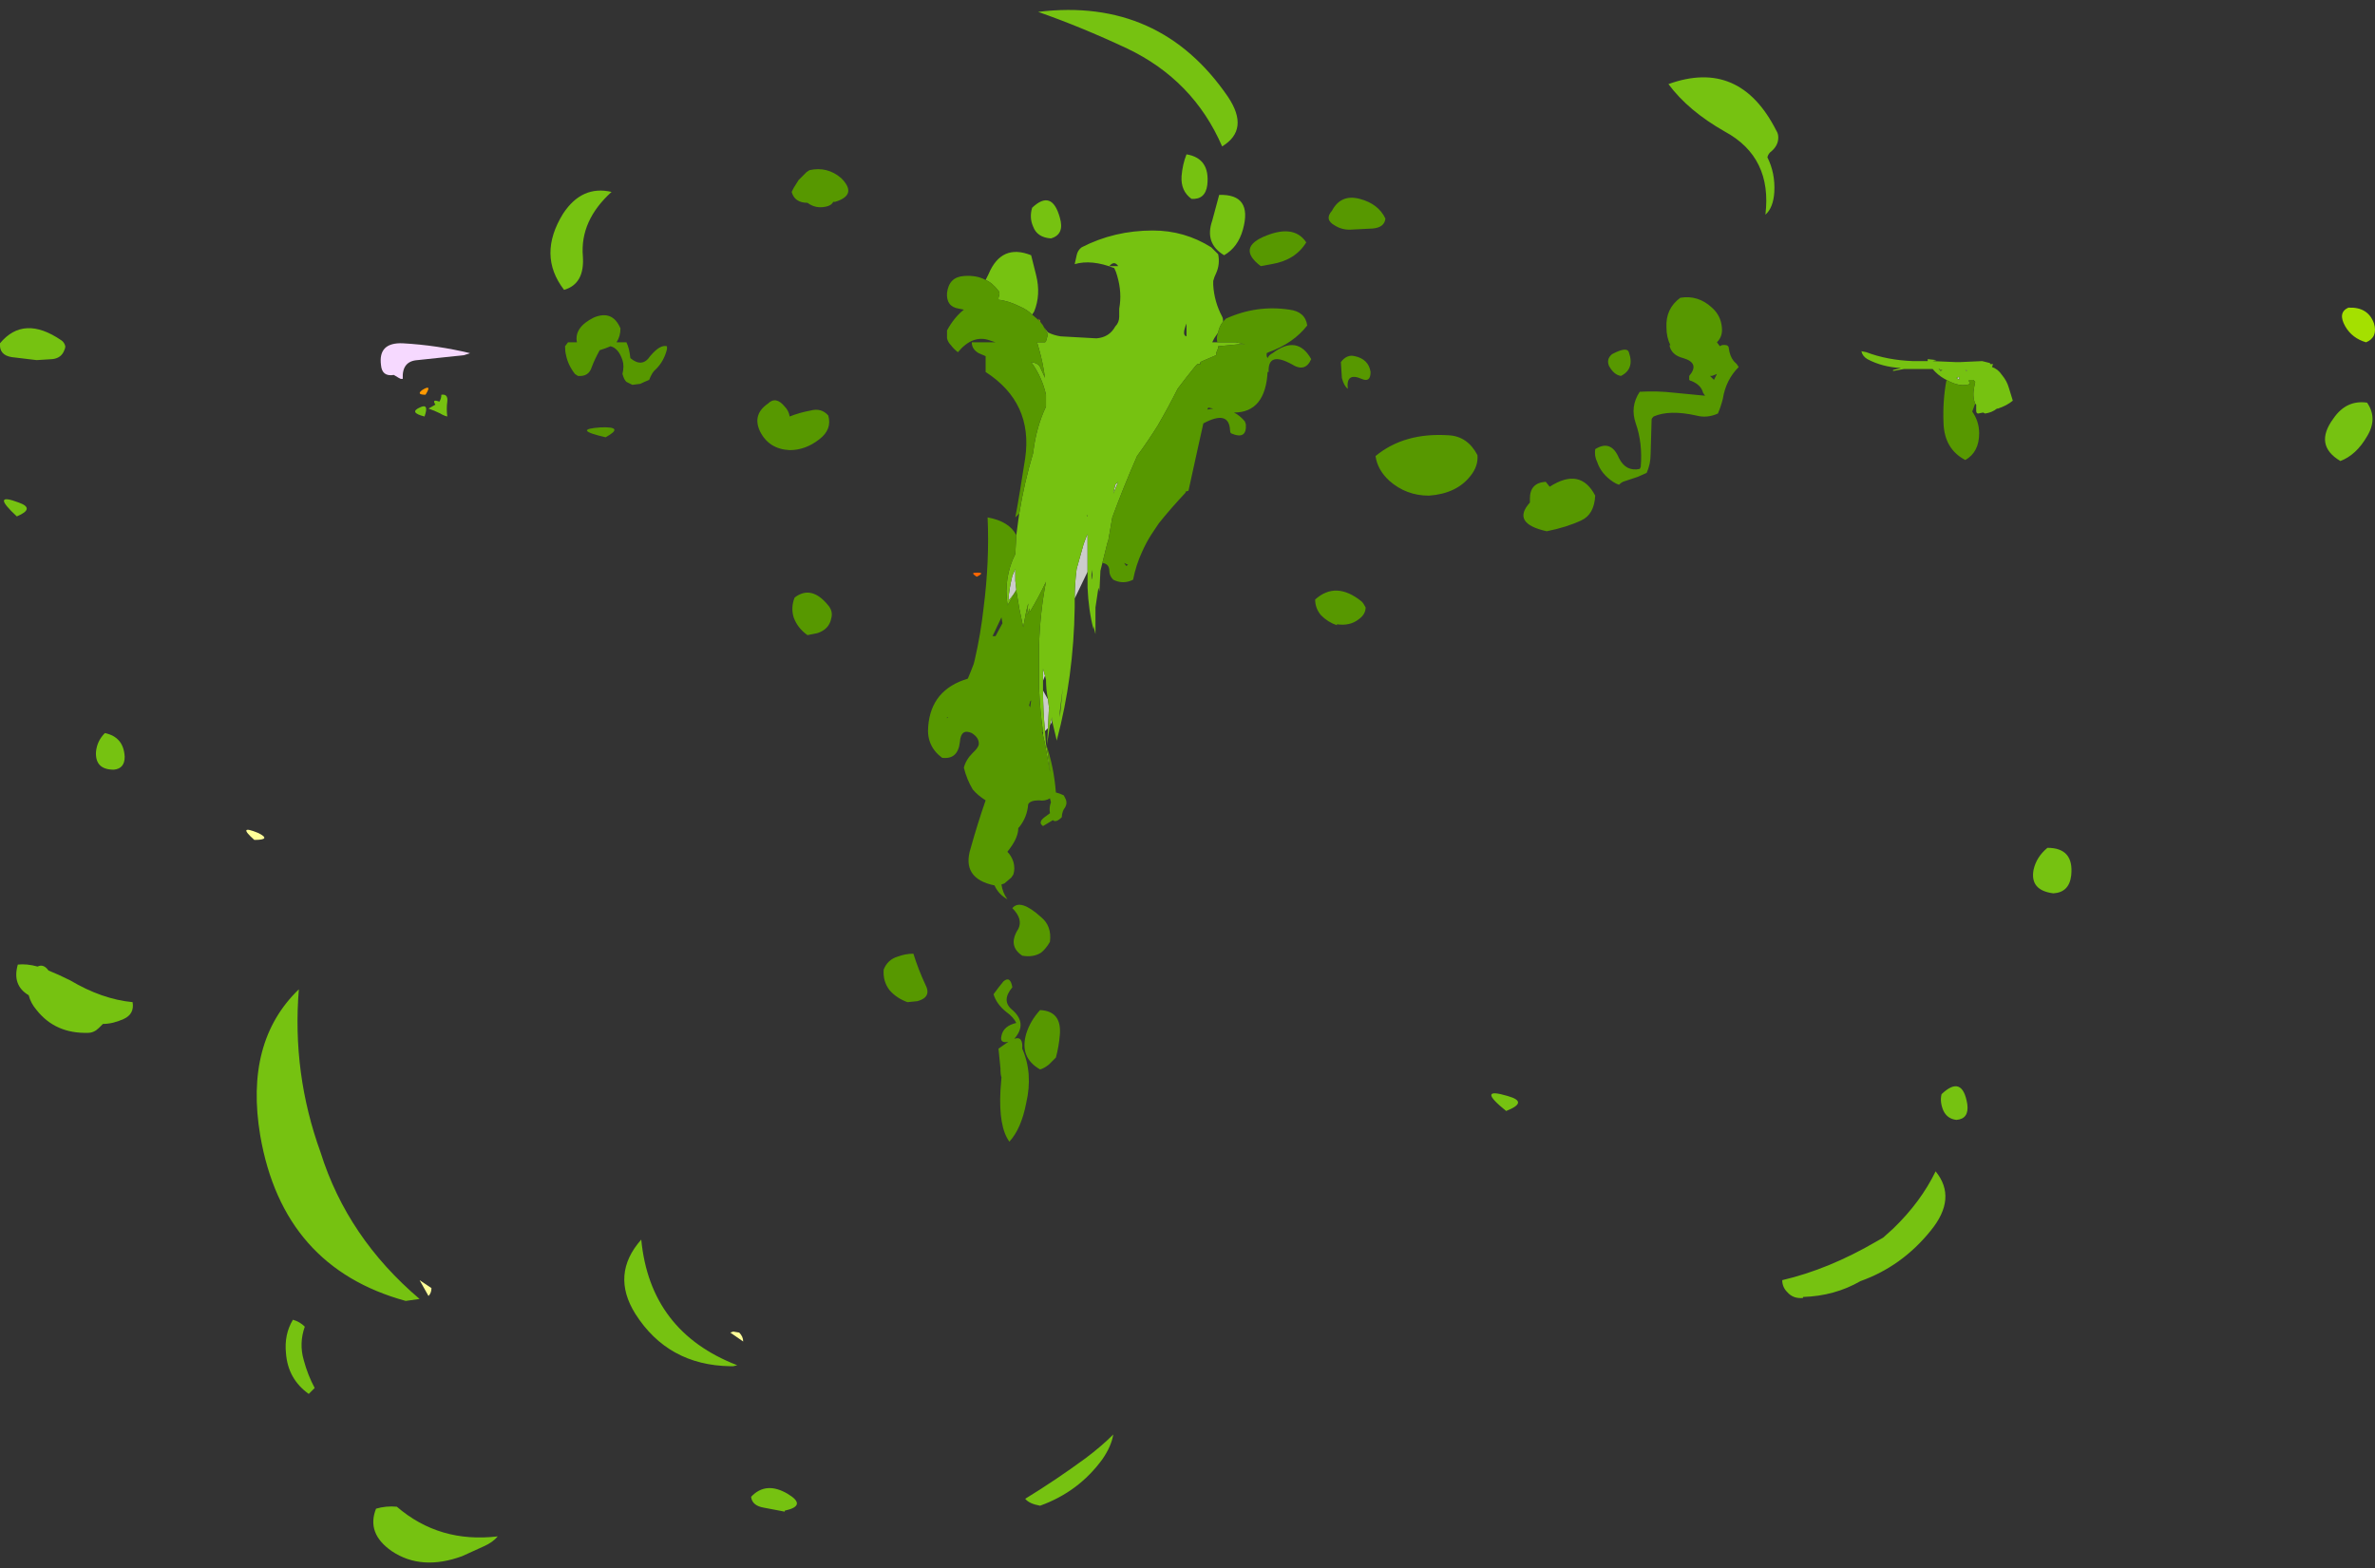 <?xml version="1.0" encoding="UTF-8" standalone="no"?>
<svg xmlns:ffdec="https://www.free-decompiler.com/flash" xmlns:xlink="http://www.w3.org/1999/xlink" ffdec:objectType="frame" height="554.75px" width="840.0px" xmlns="http://www.w3.org/2000/svg">
  <rect width="100%" height="100%" fill="#333333" stroke="none"/>
  <g transform="matrix(1.0, 0.0, 0.0, 1.0, 407.75, 122.5)">
    <use ffdec:characterId="7" height="78.5" transform="matrix(7.0, 0.0, 0.0, 7.0, -407.75, -119.0)" width="120.0" xlink:href="#shape0"/>
  </g>
  <defs>
    <g id="shape0" transform="matrix(1.0, 0.0, 0.0, 1.0, 58.25, 17.0)">
      <path d="M-3.3 11.4 L-3.95 12.75 Q-3.95 12.0 -3.85 11.25 L-3.5 10.0 -3.35 9.6 -3.3 9.5 -3.3 9.45 -3.3 11.4 M-5.1 18.9 Q-5.1 19.05 -5.2 19.15 L-5.1 18.75 -5.1 18.9 M-5.3 19.3 L-5.45 19.45 Q-5.55 18.4 -5.55 17.4 L-5.3 17.85 -5.25 18.25 -5.3 19.3 M41.05 1.2 L41.1 1.2 41.15 1.25 41.1 1.25 41.05 1.2 M40.6 1.6 L40.75 1.55 40.75 1.7 40.6 1.6 M-1.75 6.85 L-2.0 7.45 -1.9 7.0 -1.75 6.85 M-6.95 11.25 L-6.95 11.85 -6.9 12.3 Q-7.05 12.6 -7.3 12.85 L-7.3 12.8 Q-7.25 12.2 -7.1 11.6 L-6.95 11.25 M-5.55 16.9 L-5.55 16.3 -5.45 16.65 -5.55 16.9" fill="#cccccc" fill-rule="evenodd" stroke="none"/>
      <path d="M-5.75 -1.3 L-5.75 -1.4 Q-5.7 -1.2 -5.55 -1.05 L-5.75 -1.3" fill="#ffcc00" fill-rule="evenodd" stroke="none"/>
      <path d="M-8.9 11.65 Q-9.2 11.45 -9.0 11.45 -8.4 11.4 -8.9 11.65" fill="#ff6600" fill-rule="evenodd" stroke="none"/>
      <path d="M-36.9 2.2 Q-36.4 1.9 -36.75 2.45 -37.25 2.45 -36.9 2.2" fill="#ff9900" fill-rule="evenodd" stroke="none"/>
      <path d="M-45.2 24.6 Q-44.5 24.95 -45.4 24.95 -46.3 24.15 -45.2 24.6 M-36.6 48.0 L-37.05 47.2 -36.45 47.6 Q-36.45 47.85 -36.6 48.0 M-20.7 50.3 L-21.35 49.85 -21.2 49.8 -20.9 49.85 Q-20.7 50.05 -20.7 50.3" fill="#ffff99" fill-rule="evenodd" stroke="none"/>
      <path d="M60.25 -1.0 Q59.85 -1.7 60.4 -1.95 61.4 -2.0 61.7 -1.15 61.9 -0.45 61.3 -0.2 60.6 -0.4 60.25 -1.0" fill="#a4e000" fill-rule="evenodd" stroke="none"/>
      <path d="M3.5 -10.1 Q2.05 -13.45 -1.3 -15.05 -3.65 -16.15 -5.8 -16.9 0.35 -17.65 3.8 -12.6 4.9 -10.95 3.5 -10.1 M1.45 -8.6 Q1.5 -9.2 1.7 -9.7 2.9 -9.5 2.75 -8.15 2.65 -7.4 1.95 -7.45 1.4 -7.85 1.45 -8.6 M3.6 -4.6 Q2.6 -5.2 3.0 -6.35 L3.35 -7.65 Q5.05 -7.7 4.55 -5.9 4.3 -5.0 3.6 -4.6 M-5.5 -0.95 L-5.3 -0.7 Q-5.0 -0.55 -4.65 -0.5 L-2.85 -0.4 Q-2.2 -0.45 -1.9 -1.0 -1.7 -1.2 -1.7 -1.5 L-1.7 -1.9 Q-1.55 -2.7 -1.8 -3.55 -1.85 -3.75 -1.95 -3.95 -3.1 -4.4 -3.95 -4.15 L-3.85 -4.6 Q-3.8 -4.85 -3.6 -5.0 -1.95 -5.85 0.0 -5.85 1.6 -5.85 2.95 -5.0 L3.3 -4.65 Q3.4 -4.15 3.2 -3.7 3.1 -3.5 3.05 -3.3 L3.05 -3.1 Q3.1 -2.25 3.5 -1.5 3.55 -1.4 3.55 -1.25 3.35 -1.0 3.3 -0.7 L3.1 -0.4 3.0 -0.2 3.25 -0.2 4.2 -0.2 4.65 -0.1 4.35 -0.1 3.3 0.0 3.3 0.1 3.25 0.2 3.2 0.35 3.2 0.45 2.5 0.75 2.4 0.8 2.4 0.85 2.35 0.9 2.25 0.9 2.15 1.0 Q1.7 1.55 1.25 2.15 0.8 3.05 0.25 4.0 -0.25 4.8 -0.8 5.55 -1.5 7.15 -2.05 8.65 -2.15 9.2 -2.25 9.8 L-2.3 9.95 -2.55 10.95 -2.65 11.35 -2.7 12.4 -2.75 12.2 -2.9 13.2 -2.9 14.55 -3.0 14.15 -3.0 14.3 Q-3.25 13.35 -3.3 12.2 L-3.3 11.4 -3.3 9.45 -3.3 9.5 -3.35 9.6 -3.5 10.0 -3.85 11.25 Q-3.95 12.0 -3.95 12.75 L-3.95 13.2 Q-4.0 16.7 -4.85 19.9 L-4.85 19.95 -5.1 18.9 -5.1 18.75 -5.2 19.15 -5.35 20.15 -5.3 19.3 -5.25 18.25 -5.3 17.85 Q-5.4 17.35 -5.4 16.85 L-5.45 16.65 -5.55 16.3 -5.55 16.9 -5.55 17.4 Q-5.55 18.4 -5.45 19.45 L-5.4 20.1 -5.3 20.65 -5.2 21.45 -5.2 21.5 -5.45 20.1 -5.55 19.65 -5.55 19.5 Q-5.7 18.45 -5.75 17.3 L-5.75 15.1 Q-5.7 13.45 -5.4 11.9 -5.75 12.65 -6.2 13.4 L-6.25 13.25 -6.3 13.5 -6.35 13.55 -6.35 13.45 -6.3 13.05 -6.3 13.0 -6.4 13.4 -6.55 14.2 -6.75 13.25 -6.9 12.35 -7.35 13.1 -7.35 13.0 Q-7.45 12.4 -7.35 11.75 -7.25 11.1 -6.95 10.5 L-6.9 9.55 -6.8 8.8 -6.75 8.45 Q-6.5 6.9 -6.05 5.4 -5.9 4.1 -5.4 3.05 L-5.4 2.45 Q-5.6 1.55 -6.15 0.8 -5.8 0.85 -5.7 1.05 L-5.45 1.6 Q-5.55 0.85 -5.75 0.15 L-5.85 -0.2 -5.45 -0.2 -5.4 -0.25 Q-5.35 -0.4 -5.3 -0.6 L-5.5 -0.95 M-8.45 -3.35 L-8.3 -3.65 Q-7.65 -5.2 -6.15 -4.6 L-5.9 -3.6 Q-5.65 -2.6 -6.0 -1.75 L-6.1 -1.6 Q-6.35 -1.85 -6.7 -2.0 -7.3 -2.3 -7.8 -2.35 L-7.8 -2.45 -7.75 -2.65 Q-7.75 -2.75 -7.8 -2.8 -8.1 -3.2 -8.45 -3.35 M1.7 -1.15 Q1.45 -0.55 1.7 -0.5 1.7 -1.25 1.7 -1.15 M31.6 -10.55 Q31.6 -10.15 31.25 -9.85 31.1 -9.75 31.05 -9.55 31.45 -8.75 31.4 -7.8 31.35 -7.0 30.95 -6.65 31.3 -9.55 28.9 -10.85 27.05 -11.9 26.05 -13.25 29.65 -14.55 31.5 -10.9 31.6 -10.75 31.6 -10.55 M59.65 3.65 Q60.3 2.7 61.35 2.85 61.9 3.65 61.35 4.55 60.8 5.5 60.0 5.8 58.65 5.0 59.65 3.65 M40.1 1.7 L40.0 1.65 Q39.65 1.45 39.4 1.15 L37.95 1.15 37.4 1.25 37.4 1.2 37.8 1.1 Q36.85 1.05 36.1 0.65 35.85 0.5 35.8 0.25 L36.05 0.3 Q37.1 0.7 38.4 0.75 L39.15 0.75 39.15 0.65 39.6 0.7 39.4 0.75 40.55 0.8 40.8 0.8 41.9 0.75 Q42.1 0.8 42.3 0.85 L42.3 0.9 42.45 0.9 42.4 1.05 Q42.7 1.15 42.9 1.45 43.15 1.75 43.25 2.1 L43.45 2.75 Q43.15 3.0 42.7 3.15 L42.65 3.15 Q42.4 3.35 42.05 3.4 L41.95 3.35 41.7 3.4 Q41.6 3.4 41.6 3.25 L41.6 2.95 41.55 2.9 Q41.4 2.55 41.5 2.05 L41.55 1.8 41.45 1.7 41.25 1.7 Q41.2 1.75 41.3 1.9 40.8 2.1 40.1 1.7 M40.6 1.6 L40.75 1.7 40.75 1.55 40.6 1.6 M41.05 1.2 L41.1 1.25 41.15 1.25 41.1 1.2 41.05 1.2 M39.8 1.25 L39.9 1.2 39.75 1.2 39.8 1.25 M39.75 1.15 L39.7 1.15 39.75 1.2 39.75 1.15 M44.5 26.45 Q44.65 25.8 45.2 25.35 46.55 25.35 46.4 26.75 46.3 27.6 45.5 27.65 44.3 27.5 44.5 26.45 M17.85 38.65 Q16.3 37.4 17.95 37.9 19.0 38.2 17.85 38.65 M39.85 37.8 Q40.9 36.8 41.15 38.3 41.25 39.05 40.6 39.1 40.15 39.05 39.95 38.65 39.75 38.2 39.85 37.8 M32.05 47.8 Q31.8 47.55 31.8 47.2 34.15 46.65 36.55 45.25 L36.9 45.05 37.4 44.6 Q38.8 43.25 39.55 41.7 40.65 43.05 39.3 44.7 37.85 46.5 35.75 47.25 34.45 48.0 32.85 48.05 L32.85 48.1 Q32.35 48.15 32.05 47.8 M-55.15 -0.3 Q-55.0 -0.2 -54.95 0.0 -54.95 0.1 -55.0 0.2 -55.15 0.6 -55.6 0.65 L-56.4 0.7 -57.65 0.55 Q-58.3 0.45 -58.25 -0.15 -57.05 -1.6 -55.15 -0.3 M-29.8 -6.7 Q-28.85 -8.15 -27.35 -7.8 -28.95 -6.35 -28.8 -4.55 -28.7 -3.15 -29.75 -2.85 -31.1 -4.6 -29.8 -6.7 M-6.1 -7.0 Q-5.1 -7.95 -4.7 -6.5 -4.45 -5.65 -5.15 -5.45 -5.85 -5.5 -6.05 -6.05 -6.25 -6.5 -6.1 -7.0 M-1.75 -4.05 Q-1.95 -4.35 -2.2 -4.05 L-1.75 -4.05 M-1.75 6.85 L-1.9 7.0 -2.0 7.45 -1.75 6.85 M-6.95 11.25 L-7.1 11.6 Q-7.25 12.2 -7.3 12.8 L-7.3 12.85 Q-7.05 12.6 -6.9 12.3 L-6.95 11.85 -6.95 11.25 M-3.1 11.8 Q-3.05 11.7 -3.05 11.3 L-3.1 11.55 -3.1 11.8 M-3.3 8.6 L-3.3 8.55 -3.35 8.55 -3.3 8.6 M-4.7 18.45 L-4.7 18.75 -4.55 17.25 -4.7 18.45 M-37.05 3.1 Q-36.55 2.85 -36.8 3.55 -37.6 3.35 -37.05 3.1 M-36.25 2.95 Q-36.45 2.65 -36.05 2.8 -35.95 2.65 -35.95 2.45 -35.6 2.4 -35.65 2.8 -35.7 3.15 -35.65 3.55 -35.85 3.5 -36.0 3.4 -36.3 3.25 -36.6 3.15 L-36.25 2.95 M-42.05 40.75 Q-40.7 45.05 -37.05 48.15 L-37.75 48.25 Q-43.95 46.55 -45.1 39.9 -45.9 35.15 -43.15 32.5 -43.5 36.75 -42.05 40.75 M-42.85 49.55 Q-43.15 50.4 -42.9 51.25 -42.7 52.0 -42.35 52.65 L-42.65 52.95 Q-43.7 52.2 -43.8 50.9 -43.9 49.95 -43.45 49.2 -43.1 49.3 -42.85 49.55 M-25.85 45.15 Q-25.4 49.8 -21.0 51.5 L-21.2 51.55 -21.35 51.55 Q-24.5 51.5 -26.15 48.9 -27.4 46.9 -25.85 45.15 M-3.4 56.2 Q-2.6 55.6 -2.0 55.0 -2.1 55.6 -2.55 56.25 -3.75 57.9 -5.7 58.6 -6.25 58.5 -6.45 58.25 -4.9 57.3 -3.4 56.2 M-57.4 8.6 Q-58.75 7.35 -57.3 7.9 -56.45 8.2 -57.4 8.6 M-52.95 19.55 Q-52.0 19.75 -51.95 20.75 -51.95 21.35 -52.5 21.4 -53.45 21.4 -53.4 20.5 -53.35 19.95 -52.95 19.55 M-52.0 34.0 Q-52.55 34.25 -53.05 34.25 L-53.25 34.45 Q-53.5 34.7 -53.8 34.7 -55.45 34.75 -56.4 33.55 -56.7 33.2 -56.8 32.8 -57.65 32.3 -57.35 31.25 -56.9 31.2 -56.35 31.35 -56.05 31.2 -55.8 31.55 -55.3 31.75 -54.7 32.05 -53.1 33.0 -51.55 33.15 -51.45 33.75 -52.0 34.0 M-19.65 58.7 Q-20.25 58.6 -20.3 58.15 -19.55 57.35 -18.45 58.0 -17.45 58.6 -18.6 58.85 L-18.6 58.9 -19.65 58.7 M-33.1 60.15 Q-33.35 60.45 -33.8 60.65 L-34.9 61.15 Q-36.95 61.9 -38.45 60.9 -39.75 60.0 -39.25 58.75 -38.75 58.6 -38.2 58.65 -36.05 60.5 -33.1 60.15" fill="#76c211" fill-rule="evenodd" stroke="none"/>
      <path d="M5.75 -5.6 Q7.15 -6.15 7.75 -5.25 7.2 -4.35 6.0 -4.15 L5.45 -4.05 Q4.2 -5.0 5.75 -5.6 M3.55 -1.25 L3.7 -1.4 Q5.25 -2.1 6.9 -1.85 7.7 -1.75 7.8 -1.05 7.1 -0.15 5.85 0.3 L5.75 0.35 5.75 0.5 5.8 0.6 Q5.85 0.45 6.05 0.35 7.3 -0.6 8.0 0.65 7.7 1.35 7.0 0.9 5.8 0.25 5.85 1.3 L5.8 1.3 5.8 1.25 Q5.7 3.35 4.1 3.35 4.4 3.5 4.65 3.8 L4.7 3.95 Q4.75 4.75 3.95 4.4 3.9 4.35 3.9 4.25 3.85 3.2 2.55 3.9 L2.25 5.25 1.8 7.3 1.65 7.35 1.65 7.4 Q0.9 8.2 0.3 8.95 0.1 9.25 -0.1 9.55 -0.35 9.95 -0.55 10.4 -0.85 11.05 -1.0 11.8 -1.5 12.05 -2.0 11.8 -2.2 11.6 -2.2 11.35 -2.2 11.0 -2.55 10.95 L-2.3 9.95 -2.25 9.8 Q-2.15 9.2 -2.05 8.65 -1.5 7.15 -0.8 5.55 -0.25 4.8 0.25 4.0 0.8 3.05 1.25 2.15 1.7 1.55 2.15 1.0 L2.25 0.9 2.35 0.9 2.4 0.9 2.4 0.85 2.4 0.8 2.5 0.75 3.2 0.45 3.2 0.35 3.25 0.2 3.3 0.1 3.3 0.0 4.35 -0.1 4.65 -0.1 4.2 -0.2 3.25 -0.2 3.25 -0.25 Q3.2 -0.45 3.3 -0.7 3.35 -1.0 3.55 -1.25 M-5.4 20.1 Q-5.0 21.25 -4.9 22.55 -4.7 22.6 -4.5 22.7 L-4.4 22.9 Q-4.3 23.15 -4.5 23.4 -4.6 23.6 -4.6 23.8 -4.9 24.1 -5.05 23.95 L-5.55 24.25 Q-5.85 24.05 -5.4 23.75 L-5.2 23.6 Q-5.25 23.3 -5.15 23.05 L-5.2 22.85 Q-5.45 23.0 -5.75 22.95 -6.2 22.95 -6.3 23.15 -6.35 23.8 -6.75 24.3 L-6.8 24.35 Q-6.8 24.8 -7.2 25.35 L-7.35 25.55 Q-7.15 25.75 -7.05 26.05 -6.95 26.4 -7.05 26.7 L-7.15 26.85 -7.5 27.15 -7.65 27.2 Q-7.6 27.6 -7.35 27.95 -7.8 27.7 -8.0 27.25 -9.7 26.9 -9.2 25.35 -8.85 24.1 -8.45 22.95 -8.85 22.7 -9.1 22.4 -9.4 21.9 -9.55 21.3 -9.45 20.9 -9.1 20.55 L-9.0 20.45 Q-8.85 20.3 -8.8 20.15 -8.75 19.8 -9.15 19.55 -9.7 19.3 -9.75 20.0 -9.85 20.9 -10.65 20.8 -11.45 20.2 -11.35 19.2 -11.2 17.35 -9.35 16.8 -9.2 16.45 -9.05 16.05 L-9.0 15.85 Q-8.7 14.55 -8.55 13.2 -8.25 10.85 -8.35 8.65 -7.25 8.85 -6.9 9.55 L-6.95 10.5 Q-7.25 11.1 -7.35 11.75 -7.45 12.4 -7.35 13.0 L-7.35 13.1 -6.9 12.35 -6.75 13.25 -6.55 14.2 -6.4 13.4 -6.3 13.0 -6.3 13.05 -6.35 13.45 -6.35 13.55 -6.3 13.5 -6.25 13.25 -6.2 13.4 Q-5.75 12.65 -5.4 11.9 -5.7 13.45 -5.75 15.1 L-5.75 17.3 Q-5.7 18.45 -5.55 19.5 L-5.6 19.5 -5.55 19.65 -5.45 20.1 -5.2 21.5 -5.2 21.45 -5.3 20.65 -5.4 20.1 M-6.75 8.45 L-6.95 8.65 Q-6.75 7.6 -6.45 5.65 -6.05 2.85 -8.45 1.3 L-8.45 0.5 -8.8 0.35 Q-9.15 0.15 -9.15 -0.2 L-7.95 -0.2 -8.25 -0.3 Q-9.1 -0.6 -9.85 0.3 -10.05 0.15 -10.2 -0.05 -10.35 -0.2 -10.4 -0.4 L-10.4 -0.8 Q-10.05 -1.45 -9.55 -1.85 L-9.8 -1.9 Q-10.45 -2.0 -10.4 -2.7 -10.3 -3.5 -9.55 -3.55 -8.9 -3.6 -8.45 -3.35 -8.1 -3.2 -7.8 -2.8 -7.75 -2.75 -7.75 -2.65 L-7.8 -2.45 -7.8 -2.35 Q-7.3 -2.3 -6.7 -2.0 -6.35 -1.85 -6.1 -1.6 L-5.75 -1.3 -5.55 -1.05 -5.5 -0.95 -5.3 -0.6 Q-5.35 -0.4 -5.4 -0.25 L-5.45 -0.2 -5.85 -0.2 -5.75 0.15 Q-5.55 0.85 -5.45 1.6 L-5.7 1.05 Q-5.8 0.85 -6.15 0.8 -5.6 1.55 -5.4 2.45 L-5.4 3.05 Q-5.9 4.1 -6.05 5.4 -6.5 6.9 -6.75 8.45 M9.2 -6.1 Q8.65 -6.4 9.05 -6.85 9.5 -7.7 10.45 -7.45 11.4 -7.2 11.75 -6.45 11.7 -6.0 11.1 -5.95 L10.1 -5.9 Q9.6 -5.85 9.2 -6.1 M26.1 -0.05 L26.15 -0.05 Q25.95 -0.45 25.95 -0.95 25.9 -1.9 26.65 -2.45 27.55 -2.6 28.25 -1.95 28.7 -1.55 28.75 -0.95 28.8 -0.5 28.5 -0.2 L28.65 0.0 Q28.75 -0.1 29.0 -0.05 29.1 0.0 29.1 0.1 29.15 0.5 29.35 0.75 L29.5 0.9 29.6 1.05 Q28.95 1.7 28.8 2.65 28.7 3.05 28.55 3.4 28.0 3.65 27.45 3.5 26.1 3.2 25.3 3.55 25.2 3.65 25.2 3.7 L25.15 5.45 Q25.15 5.95 24.95 6.4 L24.5 6.6 23.75 6.85 Q23.65 6.9 23.55 7.0 23.4 6.95 23.25 6.85 22.65 6.45 22.45 5.85 22.3 5.55 22.35 5.2 23.15 4.7 23.55 5.65 23.9 6.35 24.6 6.2 L24.65 6.1 Q24.75 4.9 24.4 3.9 24.1 3.05 24.6 2.3 25.5 2.25 26.35 2.35 L27.9 2.5 27.8 2.35 Q27.7 1.95 27.2 1.75 27.15 1.75 27.1 1.7 L27.1 1.5 Q27.65 0.85 26.8 0.6 26.2 0.45 26.1 -0.05 M40.1 1.7 Q40.8 2.1 41.3 1.9 41.2 1.75 41.25 1.7 L41.45 1.7 41.55 1.8 41.5 2.05 Q41.4 2.55 41.55 2.9 L41.4 3.3 Q41.75 3.8 41.75 4.4 41.75 5.35 41.05 5.75 40.0 5.2 39.95 3.9 39.9 2.75 40.1 1.7 M23.2 0.4 Q23.95 0.0 24.05 0.3 24.35 1.15 23.65 1.5 23.3 1.45 23.05 1.0 22.9 0.65 23.2 0.4 M28.25 1.5 L28.15 1.5 Q28.25 1.6 28.35 1.7 L28.5 1.4 28.25 1.5 M16.4 5.5 Q16.45 6.05 16.05 6.55 15.35 7.45 13.95 7.55 12.8 7.55 11.95 6.8 11.35 6.25 11.25 5.55 12.7 4.35 14.95 4.5 15.9 4.55 16.4 5.5 M21.65 8.8 Q20.9 9.15 19.9 9.35 18.1 8.95 19.05 7.9 L19.05 7.7 Q19.05 6.9 19.85 6.85 L20.05 7.1 Q21.6 6.1 22.35 7.55 22.3 8.5 21.65 8.8 M9.55 1.6 L9.5 0.8 Q9.8 0.4 10.2 0.5 10.9 0.65 11.0 1.3 11.0 1.85 10.55 1.65 9.75 1.3 9.85 2.15 9.65 2.0 9.55 1.6 M2.8 3.1 L2.75 3.2 3.05 3.15 2.8 3.1 M8.5 13.6 Q8.2 13.25 8.2 12.8 9.25 11.85 10.55 12.9 10.65 13.0 10.75 13.2 10.75 13.55 10.4 13.8 9.95 14.15 9.3 14.05 L9.3 14.1 Q8.85 13.95 8.5 13.6 M-29.55 -0.2 L-29.1 -0.2 Q-29.25 -0.95 -28.25 -1.45 -27.3 -1.85 -26.9 -0.9 -26.9 -0.5 -27.1 -0.2 L-26.6 -0.2 Q-26.45 0.1 -26.4 0.6 -25.8 1.1 -25.4 0.5 -24.9 -0.1 -24.55 0.0 L-24.55 0.15 Q-24.7 0.75 -25.1 1.15 -25.3 1.3 -25.45 1.7 -25.7 1.8 -25.9 1.9 L-26.3 1.95 -26.6 1.8 Q-26.7 1.7 -26.75 1.55 L-26.8 1.4 Q-26.7 1.0 -26.8 0.7 -27.0 0.1 -27.4 0.0 L-27.65 0.1 -27.95 0.2 Q-28.2 0.65 -28.35 1.05 -28.5 1.55 -29.05 1.5 L-29.2 1.4 Q-29.55 0.95 -29.65 0.45 -29.7 0.25 -29.7 0.0 L-29.55 -0.2 M-16.15 -7.3 Q-16.25 -7.1 -16.55 -7.05 -17.05 -6.95 -17.45 -7.25 -18.1 -7.25 -18.25 -7.8 L-18.15 -8.0 -17.9 -8.4 -17.5 -8.8 -17.35 -8.9 Q-16.45 -9.1 -15.75 -8.5 -14.9 -7.65 -16.05 -7.3 L-16.15 -7.3 M-7.6 14.0 L-7.65 13.7 -8.1 14.65 -7.95 14.65 -7.6 14.0 M-1.45 10.95 L-1.35 11.1 -1.25 11.05 -1.45 10.95 M-16.4 3.5 Q-16.2 4.2 -16.85 4.7 -17.55 5.25 -18.35 5.25 -19.4 5.2 -19.85 4.3 -20.25 3.45 -19.45 2.9 -19.05 2.5 -18.6 3.05 -18.4 3.25 -18.35 3.55 -17.85 3.35 -17.3 3.25 -16.75 3.1 -16.4 3.5 M-18.1 12.7 Q-17.25 12.05 -16.4 13.1 -16.15 13.4 -16.25 13.75 -16.35 14.3 -16.95 14.5 L-17.45 14.6 Q-17.95 14.25 -18.15 13.7 -18.3 13.2 -18.1 12.7 M-6.2 17.95 L-6.25 18.15 -6.2 18.25 -6.15 17.9 -6.2 17.95 M-10.4 18.8 L-10.35 18.75 -10.4 18.75 -10.4 18.8 M-27.9 4.1 Q-26.65 4.05 -27.65 4.6 -29.4 4.2 -27.9 4.1 M-5.65 28.85 Q-5.1 29.3 -5.2 30.1 -5.4 30.45 -5.65 30.65 -6.05 30.9 -6.6 30.8 -7.35 30.3 -6.8 29.45 -6.55 28.95 -7.1 28.4 -6.7 27.9 -5.65 28.85 M-4.7 34.8 Q-4.75 35.4 -4.9 35.95 L-5.25 36.3 Q-5.5 36.5 -5.7 36.55 -6.75 35.95 -6.4 34.75 -6.2 34.1 -5.7 33.55 -4.6 33.6 -4.7 34.8 M-8.05 32.75 Q-7.8 32.4 -7.55 32.1 -7.2 31.8 -7.1 32.4 -7.65 33.05 -7.15 33.5 -6.3 34.2 -7.0 35.0 -6.55 34.85 -6.6 35.5 -6.05 36.75 -6.4 38.25 -6.65 39.55 -7.25 40.2 -7.8 39.45 -7.7 37.6 L-7.65 36.95 Q-7.7 36.8 -7.7 36.6 L-7.7 36.5 Q-7.75 36.0 -7.8 35.5 L-7.3 35.15 Q-7.75 35.25 -7.65 34.85 -7.55 34.35 -6.9 34.2 -7.05 33.9 -7.4 33.65 -7.9 33.25 -8.05 32.75 M-13.3 32.55 Q-13.65 32.1 -13.6 31.5 -13.4 31.0 -12.9 30.85 -12.5 30.7 -12.1 30.7 -11.85 31.5 -11.5 32.25 -11.15 32.9 -11.9 33.1 L-12.4 33.15 Q-12.95 32.95 -13.3 32.55" fill="#579800" fill-rule="evenodd" stroke="none"/>
      <path d="M-34.8 0.45 L-37.15 0.7 Q-37.95 0.75 -37.9 1.65 L-38.0 1.65 -38.1 1.6 -38.35 1.45 Q-38.95 1.55 -39.0 0.95 -39.15 -0.2 -37.9 -0.15 -36.15 -0.05 -34.5 0.35 L-34.8 0.45" fill="#f6d9ff" fill-rule="evenodd" stroke="none"/>
    </g>
  </defs>
</svg>
